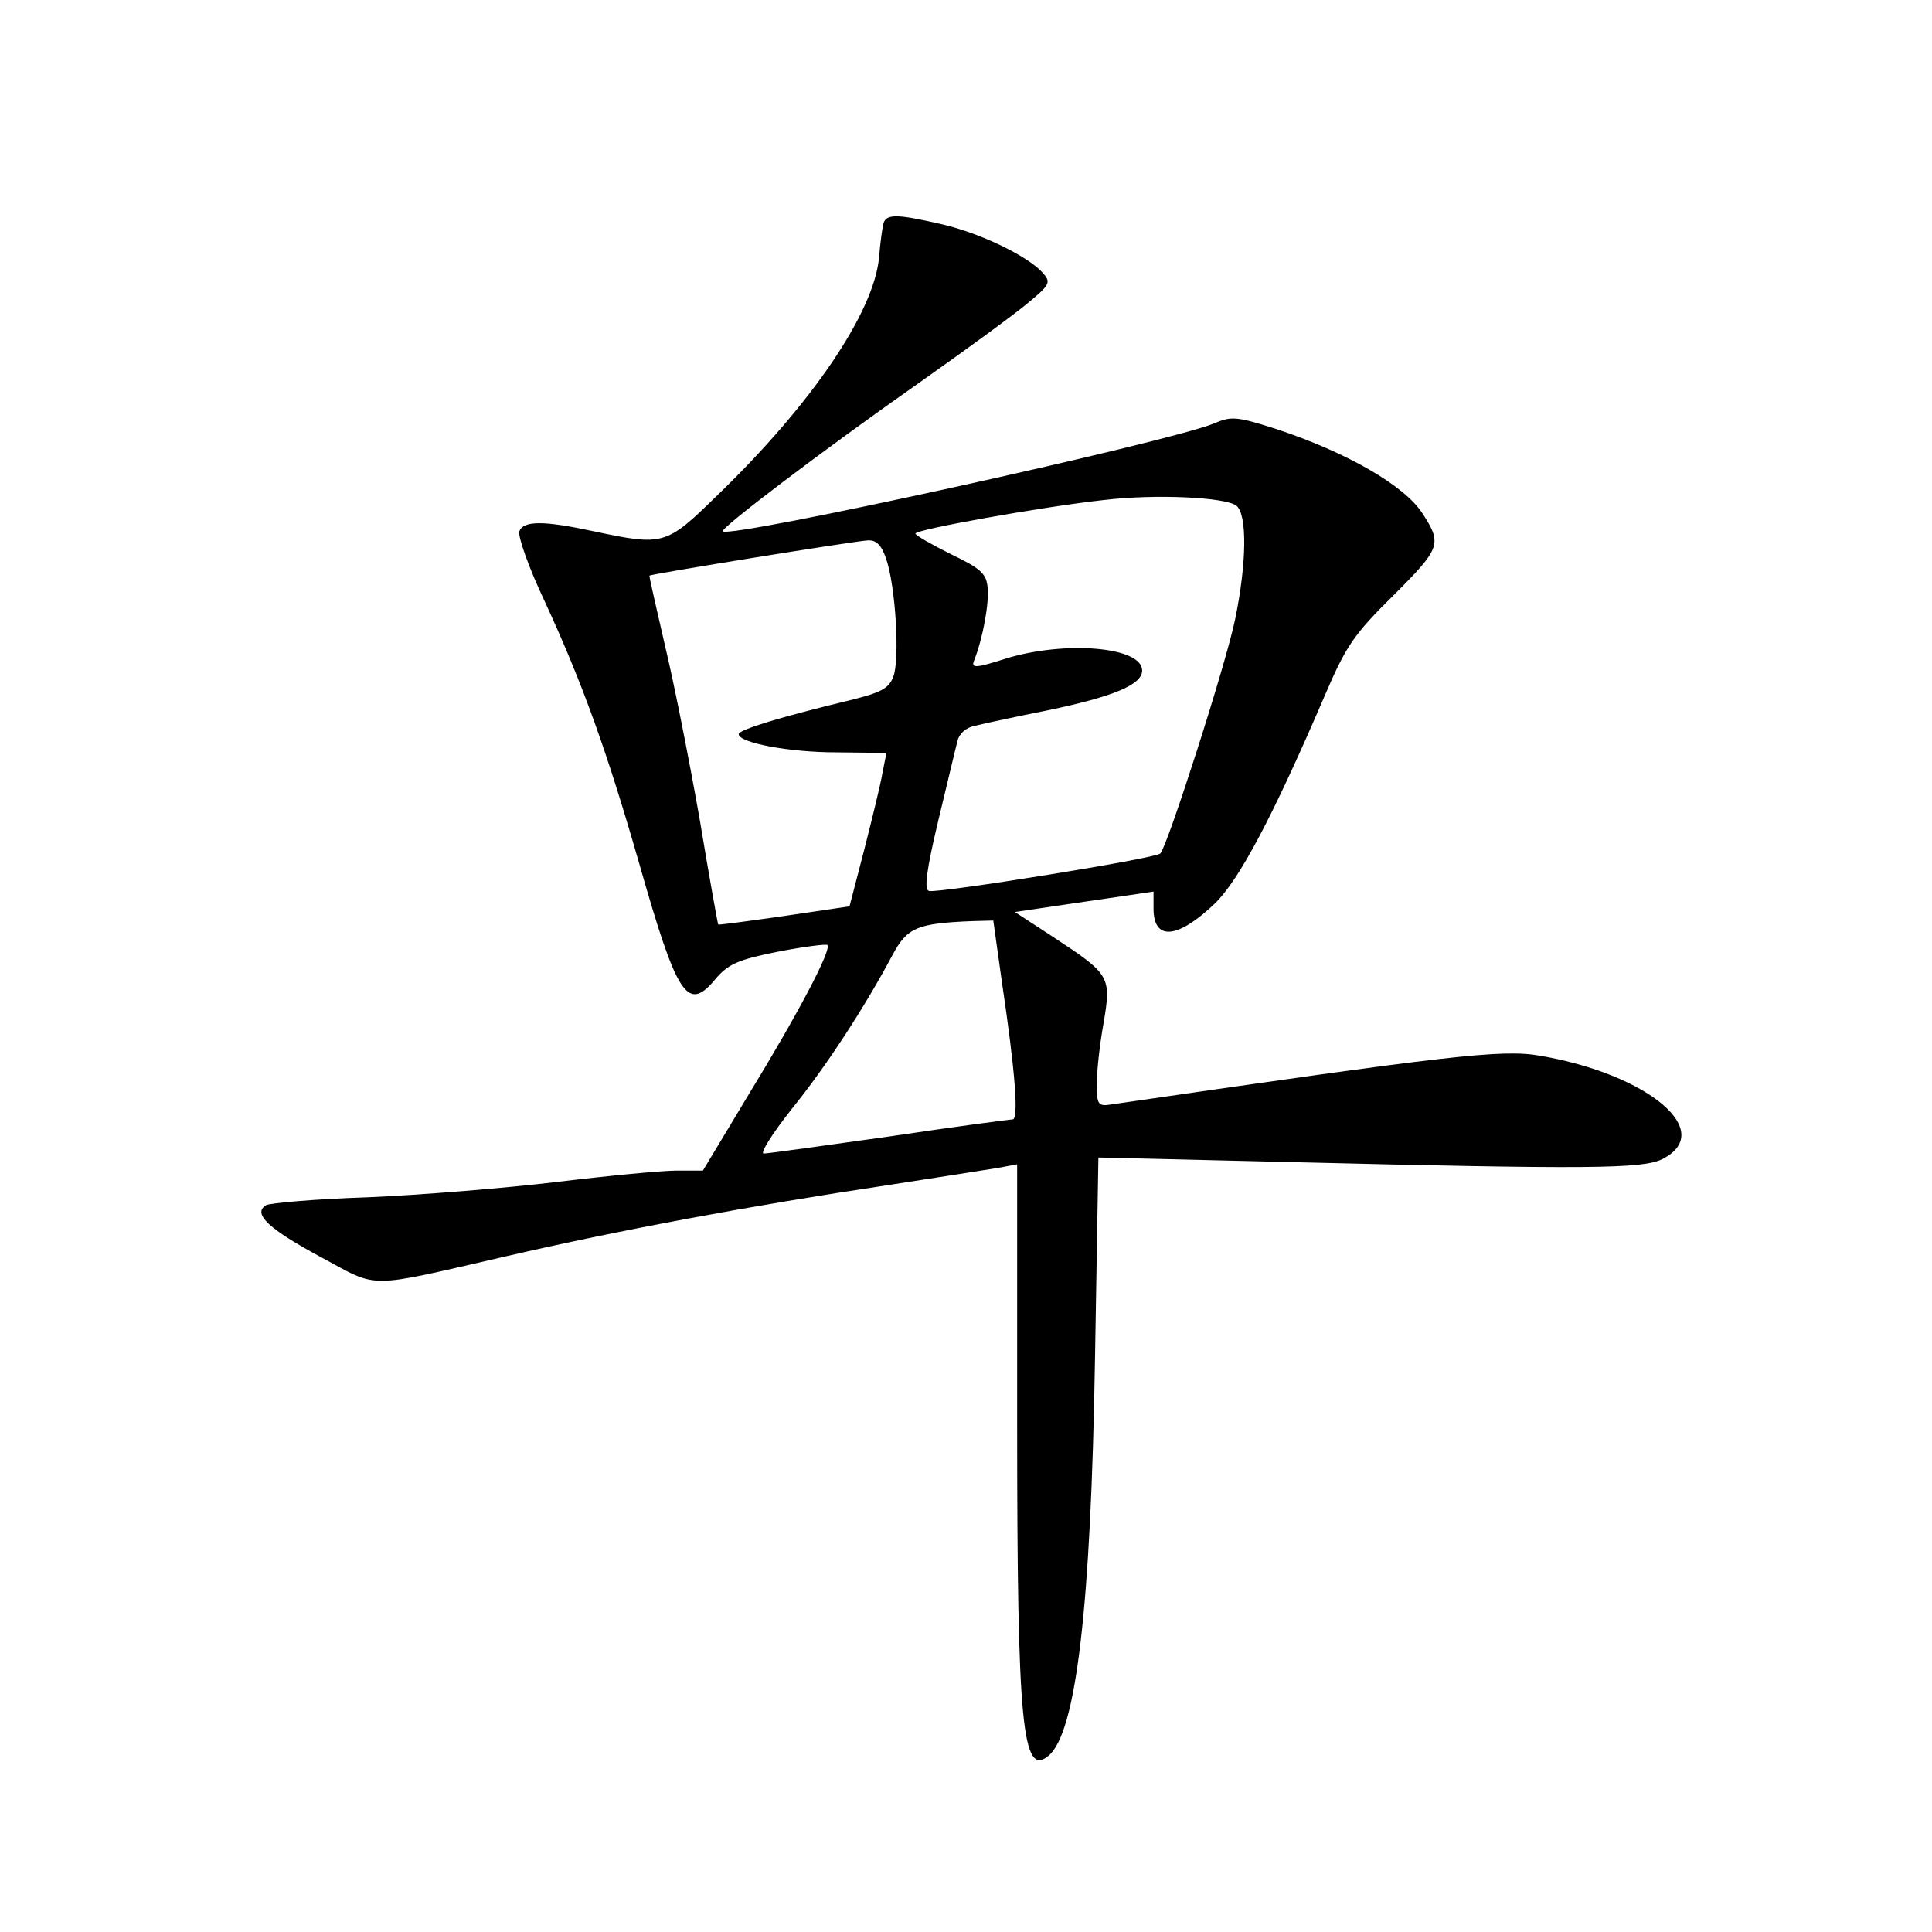 <?xml version="1.0" standalone="no"?>
<!DOCTYPE svg PUBLIC "-//W3C//DTD SVG 20010904//EN"
 "http://www.w3.org/TR/2001/REC-SVG-20010904/DTD/svg10.dtd">
<svg version="1.0" xmlns="http://www.w3.org/2000/svg"
 width="340pt" height="340pt" viewBox="0 0 340 340"
 preserveAspectRatio="xMidYMid meet">
<g transform="translate(0,340) scale(0.1,-0.1)"
fill="#000000" stroke="none">
<path d="M1555 3008 c-2 -7 -6 -35 -8 -61 -9 -97 -119 -259 -285 -419 -90 -88
-94 -89 -217 -63 -88 19 -124 19 -131 0 -3 -8 16 -63 44 -122 68 -147 111
-268 167 -463 67 -235 85 -262 134 -203 22 26 39 34 109 48 46 9 86 14 88 12
8 -8 -51 -120 -139 -264 l-80 -133 -46 0 c-25 0 -120 -9 -211 -20 -91 -11
-240 -23 -332 -27 -92 -3 -173 -10 -180 -14 -24 -15 5 -42 98 -92 102 -55 76
-55 324 2 199 46 430 89 670 125 91 14 180 28 198 31 l32 6 0 -458 c0 -529 9
-621 55 -583 49 40 75 264 82 699 l6 354 336 -8 c527 -13 621 -12 656 5 96 48
-23 149 -214 182 -68 12 -159 1 -758 -86 -20 -3 -23 1 -23 35 0 21 5 70 12
108 14 83 12 86 -90 153 l-66 43 74 11 c41 6 96 14 123 18 l47 7 0 -30 c0 -57
42 -54 108 9 43 42 102 153 193 365 38 89 52 109 122 178 83 83 85 90 50 144
-32 49 -133 107 -257 148 -69 22 -79 23 -109 10 -79 -33 -852 -203 -865 -190
-5 5 174 141 345 261 81 57 167 120 191 140 40 33 42 37 27 54 -26 29 -108 69
-176 85 -78 18 -98 19 -104 3z m621 -498 c19 -16 18 -100 -2 -198 -15 -76
-119 -400 -132 -414 -9 -9 -389 -70 -407 -66 -9 2 -5 35 16 123 16 66 31 130
34 141 3 13 15 24 32 27 16 4 72 16 127 27 115 24 166 45 166 70 0 42 -136 53
-240 21 -53 -17 -61 -17 -56 -4 16 40 27 103 24 129 -2 25 -13 34 -65 59 -34
17 -62 33 -62 36 -1 7 222 47 331 59 92 11 215 5 234 -10z m-617 -92 c17 -47
25 -179 13 -209 -8 -21 -22 -28 -79 -42 -116 -28 -193 -51 -193 -59 0 -15 88
-32 172 -32 l88 -1 -7 -35 c-3 -19 -18 -80 -32 -135 l-26 -100 -115 -17 c-63
-9 -115 -16 -116 -15 -1 1 -16 85 -33 187 -18 102 -45 239 -61 305 -15 66 -28
121 -27 122 3 3 362 61 384 62 15 1 24 -8 32 -31z m204 -745 c24 -161 30 -243
19 -243 -5 0 -103 -13 -217 -30 -114 -16 -213 -30 -221 -30 -7 0 15 35 49 78
60 74 128 178 178 272 26 48 43 55 140 59 l37 1 15 -107z"/>
</g>
</svg>
